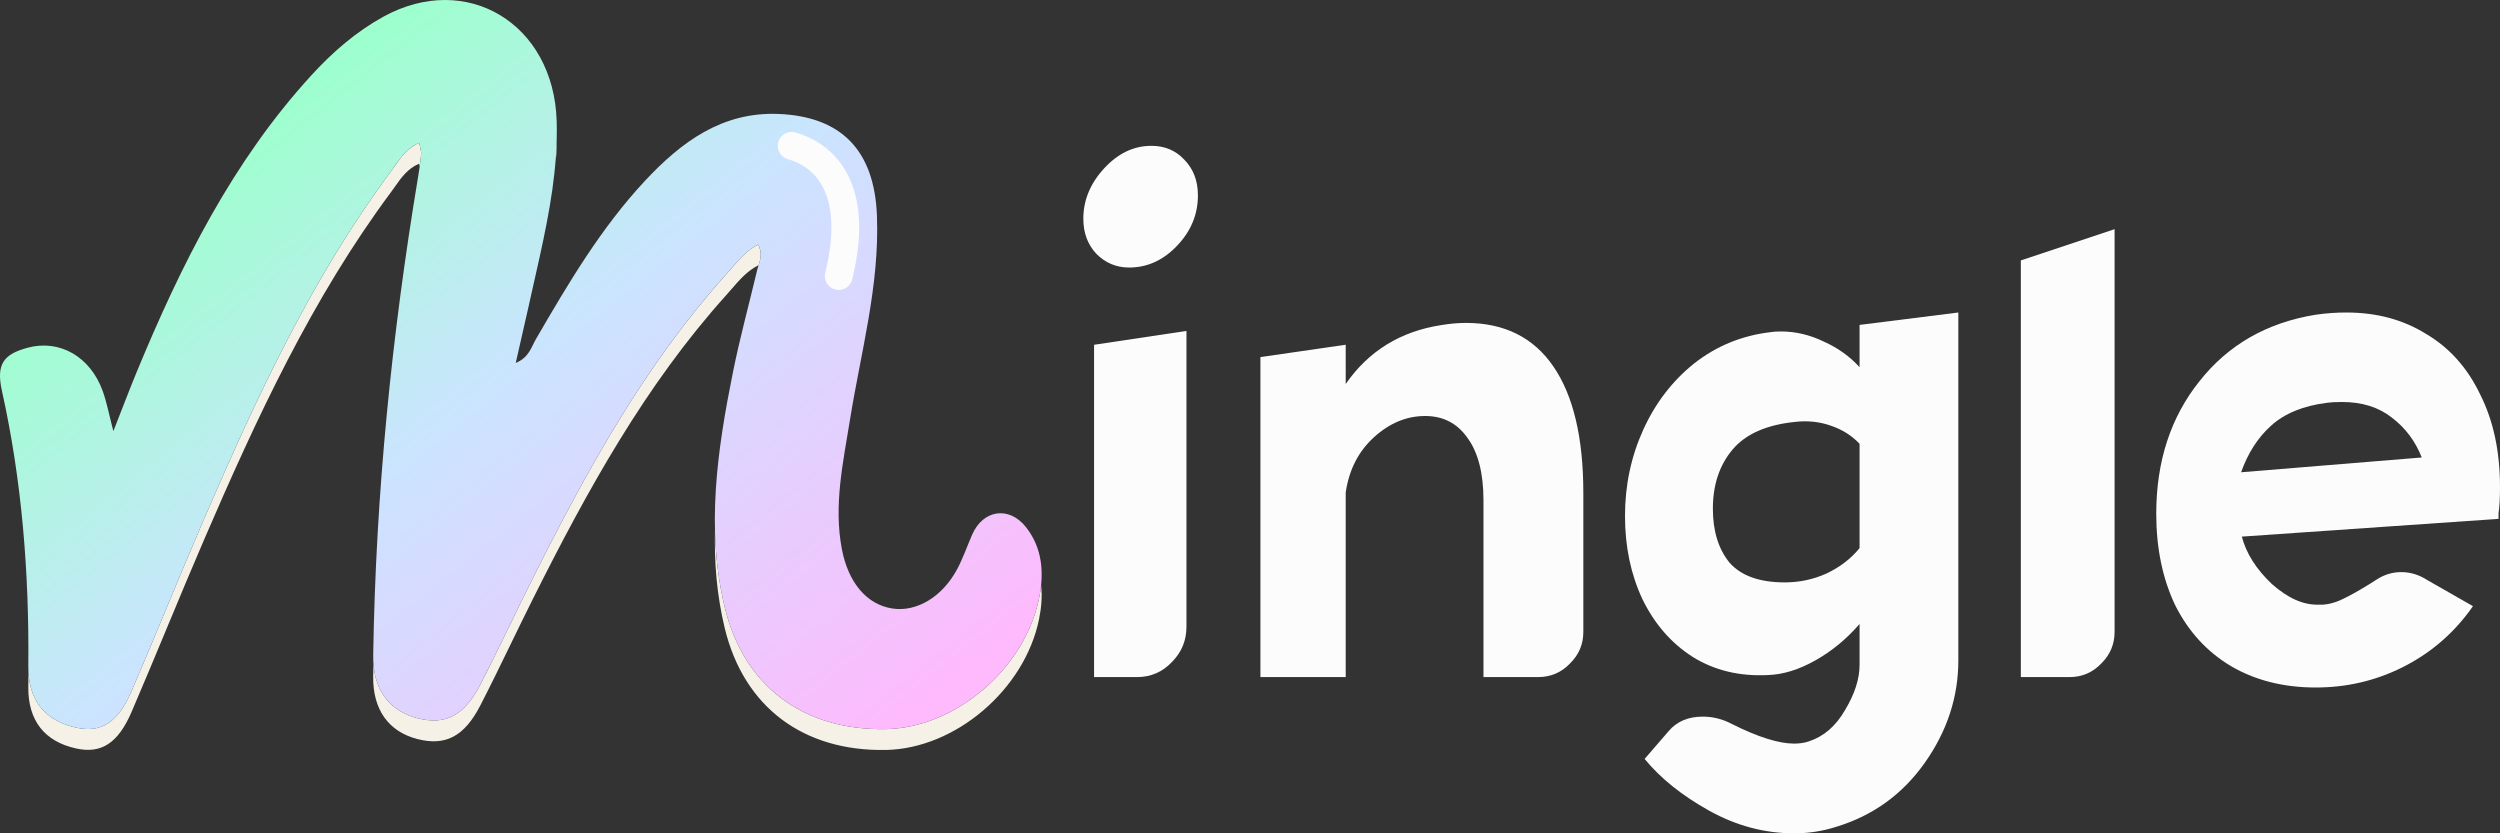 <svg width="180" height="60" viewBox="0 0 180 60" fill="none" xmlns="http://www.w3.org/2000/svg">
<rect x="0" y="0" width="180" height="60" fill="#333333" stroke="none"/>
<path d="M174.365 32.938C173.909 31.766 173.189 30.808 172.206 30.062C171.259 29.317 170.065 28.944 168.626 28.944C168.169 28.944 167.818 28.962 167.572 28.997C165.852 29.21 164.501 29.76 163.518 30.648C162.57 31.5 161.85 32.618 161.359 34.003L174.365 32.938ZM155.25 36.985C155.25 33.222 156.286 30.044 158.357 27.453C160.428 24.825 163.219 23.228 166.73 22.66C167.467 22.553 168.204 22.5 168.941 22.5C171.118 22.5 173.031 23.015 174.681 24.044C176.366 25.038 177.665 26.494 178.578 28.411C179.526 30.293 180 32.512 180 35.068C180 35.885 179.965 36.506 179.895 36.932V37.358L161.411 38.636C161.727 39.843 162.447 40.979 163.57 42.044C164.729 43.074 165.852 43.571 166.94 43.535H167.256C167.783 43.5 168.345 43.322 168.941 43.003C169.573 42.683 170.328 42.24 171.206 41.672C171.732 41.352 172.294 41.192 172.891 41.192C173.558 41.192 174.19 41.388 174.787 41.778L178.052 43.642L177.788 44.015C176.489 45.754 174.874 47.104 172.944 48.062C171.013 49.021 168.941 49.5 166.73 49.5C164.413 49.5 162.377 48.985 160.621 47.956C158.901 46.926 157.567 45.47 156.619 43.589C155.706 41.672 155.25 39.47 155.25 36.985Z" fill="#FCFCFC"/>
<path d="M152.25 16.5V45.504C152.25 46.377 151.936 47.127 151.308 47.755C150.68 48.418 149.913 48.75 149.006 48.75H145.5V18.751L152.25 16.5Z" fill="#FCFCFC"/>
<path d="M128.503 41.933C129.549 41.933 130.542 41.723 131.484 41.303C132.46 40.847 133.261 40.235 133.889 39.464V31.954C133.331 31.358 132.634 30.921 131.797 30.641C130.996 30.361 130.142 30.273 129.235 30.378C127.179 30.588 125.68 31.253 124.739 32.374C123.797 33.494 123.327 34.913 123.327 36.628C123.327 38.239 123.728 39.534 124.529 40.515C125.366 41.46 126.691 41.933 128.503 41.933ZM117 37.153C117 34.947 117.436 32.882 118.307 30.956C119.179 29.03 120.399 27.437 121.967 26.177C123.571 24.916 125.401 24.163 127.458 23.918C127.632 23.883 127.893 23.866 128.242 23.866C129.288 23.866 130.316 24.111 131.327 24.601C132.338 25.056 133.192 25.669 133.889 26.439V23.393L141 22.5V47.553C141 50.179 140.198 52.63 138.595 54.906C136.991 57.181 134.865 58.722 132.216 59.527C131.24 59.842 130.229 60 129.183 60C127.057 60 125.017 59.457 123.065 58.372C121.113 57.286 119.562 56.043 118.412 54.643L120.137 52.647C120.73 51.947 121.549 51.597 122.595 51.597C123.327 51.597 124.024 51.772 124.686 52.122C126.569 53.067 128.068 53.54 129.183 53.54C129.566 53.54 129.915 53.487 130.229 53.382C131.309 53.032 132.181 52.279 132.843 51.124C133.54 49.968 133.889 48.883 133.889 47.868V44.926C132.948 46.012 131.885 46.887 130.699 47.553C129.514 48.218 128.381 48.568 127.301 48.603C125.244 48.708 123.431 48.27 121.863 47.29C120.329 46.309 119.126 44.926 118.255 43.141C117.418 41.355 117 39.359 117 37.153Z" fill="#FCFCFC"/>
<path d="M103.766 23.407C104.396 23.302 104.99 23.25 105.55 23.25C108.314 23.25 110.414 24.297 111.848 26.392C113.283 28.486 114 31.523 114 35.503V45.504C114 46.376 113.685 47.127 113.055 47.755C112.426 48.418 111.656 48.75 110.746 48.75H106.81V36.026C106.81 34.071 106.425 32.57 105.655 31.523C104.92 30.476 103.906 29.952 102.611 29.952C101.282 29.952 100.057 30.458 98.937 31.471C97.818 32.483 97.135 33.809 96.891 35.45V48.75H90.75V25.711L96.891 24.821V27.648C98.535 25.275 100.827 23.861 103.766 23.407Z" fill="#FCFCFC"/>
<path d="M85.425 23.827V45.13C85.425 46.109 85.081 46.949 84.394 47.648C83.706 48.383 82.864 48.75 81.867 48.75H78.773V24.824L85.425 23.827ZM78 15.747C78 14.418 78.498 13.211 79.495 12.127C80.492 11.042 81.627 10.5 82.898 10.5C83.861 10.5 84.652 10.832 85.27 11.497C85.923 12.162 86.25 13.018 86.25 14.068C86.25 15.432 85.752 16.639 84.755 17.688C83.758 18.738 82.606 19.262 81.3 19.262C80.372 19.262 79.581 18.93 78.928 18.265C78.309 17.601 78 16.761 78 15.747Z" fill="#FCFCFC"/>
<path fill-rule="evenodd" clip-rule="evenodd" d="M40.079 10.194C40.063 10.697 40.034 11.199 39.992 11.699C40.061 11.215 40.094 10.721 40.079 10.214C40.079 10.207 40.079 10.2 40.079 10.194ZM74.96 42.136C74.928 42.447 74.879 42.76 74.815 43.074C73.778 48.16 68.785 52.4 63.792 52.497C57.86 52.609 53.558 49.43 52.179 43.715C51.731 41.858 51.52 40.006 51.477 38.158C51.422 40.504 51.609 42.856 52.178 45.215C53.557 50.93 57.859 54.109 63.791 53.997C68.784 53.9 73.777 49.66 74.814 44.574C74.982 43.747 75.049 42.927 74.96 42.136ZM54.601 19.152C54.605 19.141 54.608 19.13 54.612 19.119C54.752 18.672 54.9 18.205 54.581 17.611C53.798 18.012 53.242 18.655 52.693 19.289C52.562 19.44 52.431 19.591 52.298 19.739C46.463 26.221 42.277 33.823 38.373 41.616C37.835 42.689 37.31 43.769 36.786 44.849C36.062 46.341 35.337 47.832 34.578 49.304C33.418 51.55 32.056 52.224 30.056 51.712C28.167 51.227 27.032 49.864 26.887 47.774C26.881 48.078 26.875 48.383 26.87 48.688C26.832 51.11 27.995 52.683 30.055 53.212C32.056 53.724 33.417 53.05 34.577 50.804C35.336 49.332 36.06 47.841 36.785 46.349C37.309 45.269 37.834 44.189 38.372 43.116C42.276 35.323 46.462 27.721 52.297 21.239C52.43 21.091 52.561 20.94 52.692 20.789C53.241 20.155 53.797 19.512 54.58 19.111C54.587 19.125 54.594 19.138 54.601 19.152ZM30.22 11.988C30.262 11.694 30.298 11.398 30.321 11.104C30.333 10.96 30.298 10.813 30.253 10.623C30.229 10.524 30.202 10.412 30.178 10.283C29.351 10.641 28.897 11.286 28.458 11.91C28.367 12.039 28.277 12.167 28.184 12.291C22.472 19.962 18.467 28.615 14.682 37.387C13.784 39.47 12.912 41.566 12.04 43.661C11.193 45.696 10.347 47.731 9.476 49.754C8.498 52.029 7.28 52.781 5.496 52.393C3.351 51.925 2.164 50.567 2.048 48.391C2.046 48.651 2.043 48.909 2.041 49.166L2.038 49.469C2.017 51.891 3.215 53.396 5.495 53.893C7.279 54.281 8.497 53.529 9.475 51.254C10.345 49.231 11.192 47.196 12.039 45.161C12.911 43.066 13.783 40.97 14.681 38.887C18.466 30.115 22.471 21.462 28.183 13.791C28.276 13.667 28.366 13.539 28.457 13.41C28.896 12.786 29.349 12.141 30.177 11.783C30.191 11.857 30.205 11.925 30.22 11.988Z" fill="#F5F1E7"/>
<path d="M8.17 31.023C8.795 29.439 9.291 28.115 9.832 26.808C13.037 19.055 16.749 11.615 22.43 5.409C23.956 3.743 25.646 2.278 27.611 1.198C33.606 -2.092 39.874 1.713 40.08 8.714C40.178 12.047 39.563 15.272 38.858 18.49C38.313 20.984 37.734 23.471 37.133 26.131C38.09 25.746 38.254 24.983 38.593 24.404C40.925 20.39 43.285 16.391 46.456 13.001C49.064 10.211 51.993 8.051 56.019 8.203C60.566 8.375 62.957 10.819 63.139 15.52C63.338 20.556 61.976 25.368 61.191 30.267C60.698 33.33 60.014 36.39 60.614 39.536C61.075 41.944 62.399 43.535 64.267 43.815C66.002 44.075 67.856 42.973 68.924 40.965C69.34 40.18 69.633 39.327 69.99 38.506C70.772 36.699 72.647 36.408 73.869 37.952C75.063 39.464 75.185 41.252 74.815 43.074C73.778 48.16 68.785 52.4 63.792 52.497C57.859 52.609 53.558 49.43 52.179 43.715C50.81 38.038 51.648 32.394 52.772 26.797C53.268 24.335 53.931 21.909 54.511 19.465C54.644 18.907 54.982 18.36 54.581 17.611C53.61 18.108 52.989 18.976 52.297 19.739C46.463 26.221 42.276 33.823 38.373 41.616C37.091 44.172 35.887 46.767 34.577 49.304C33.418 51.55 32.056 52.224 30.055 51.712C27.995 51.183 26.833 49.61 26.871 47.188C27.049 35.605 28.208 24.116 30.108 12.702C30.195 12.173 30.279 11.636 30.321 11.104C30.338 10.884 30.248 10.657 30.178 10.283C29.179 10.715 28.725 11.565 28.184 12.292C22.472 19.962 18.467 28.615 14.682 37.387C12.912 41.494 11.242 45.647 9.476 49.754C8.498 52.029 7.28 52.782 5.495 52.393C3.215 51.896 2.018 50.392 2.039 47.969C2.101 41.296 1.592 34.684 0.143 28.161C-0.28 26.261 0.205 25.509 2.014 25.03C4.298 24.425 6.501 25.678 7.395 28.154C7.692 28.979 7.852 29.857 8.159 31.03L8.17 31.023Z" fill="url(#paint0_linear_818_114)"/>
<path d="M57 10.5C59.625 11.25 61.875 13.875 60.386 19.875" stroke="#FCFCFC" stroke-width="2" stroke-linecap="round"/>
<defs>
<linearGradient id="paint0_linear_818_114" x1="25.446" y1="3.938" x2="64.65" y2="53.275" gradientUnits="userSpaceOnUse">
<stop stop-color="#9EFFCE"/>
<stop offset="0.4" stop-color="#CBE4FF"/>
<stop offset="1" stop-color="#FFB9FD"/>
</linearGradient>
</defs>
</svg>
